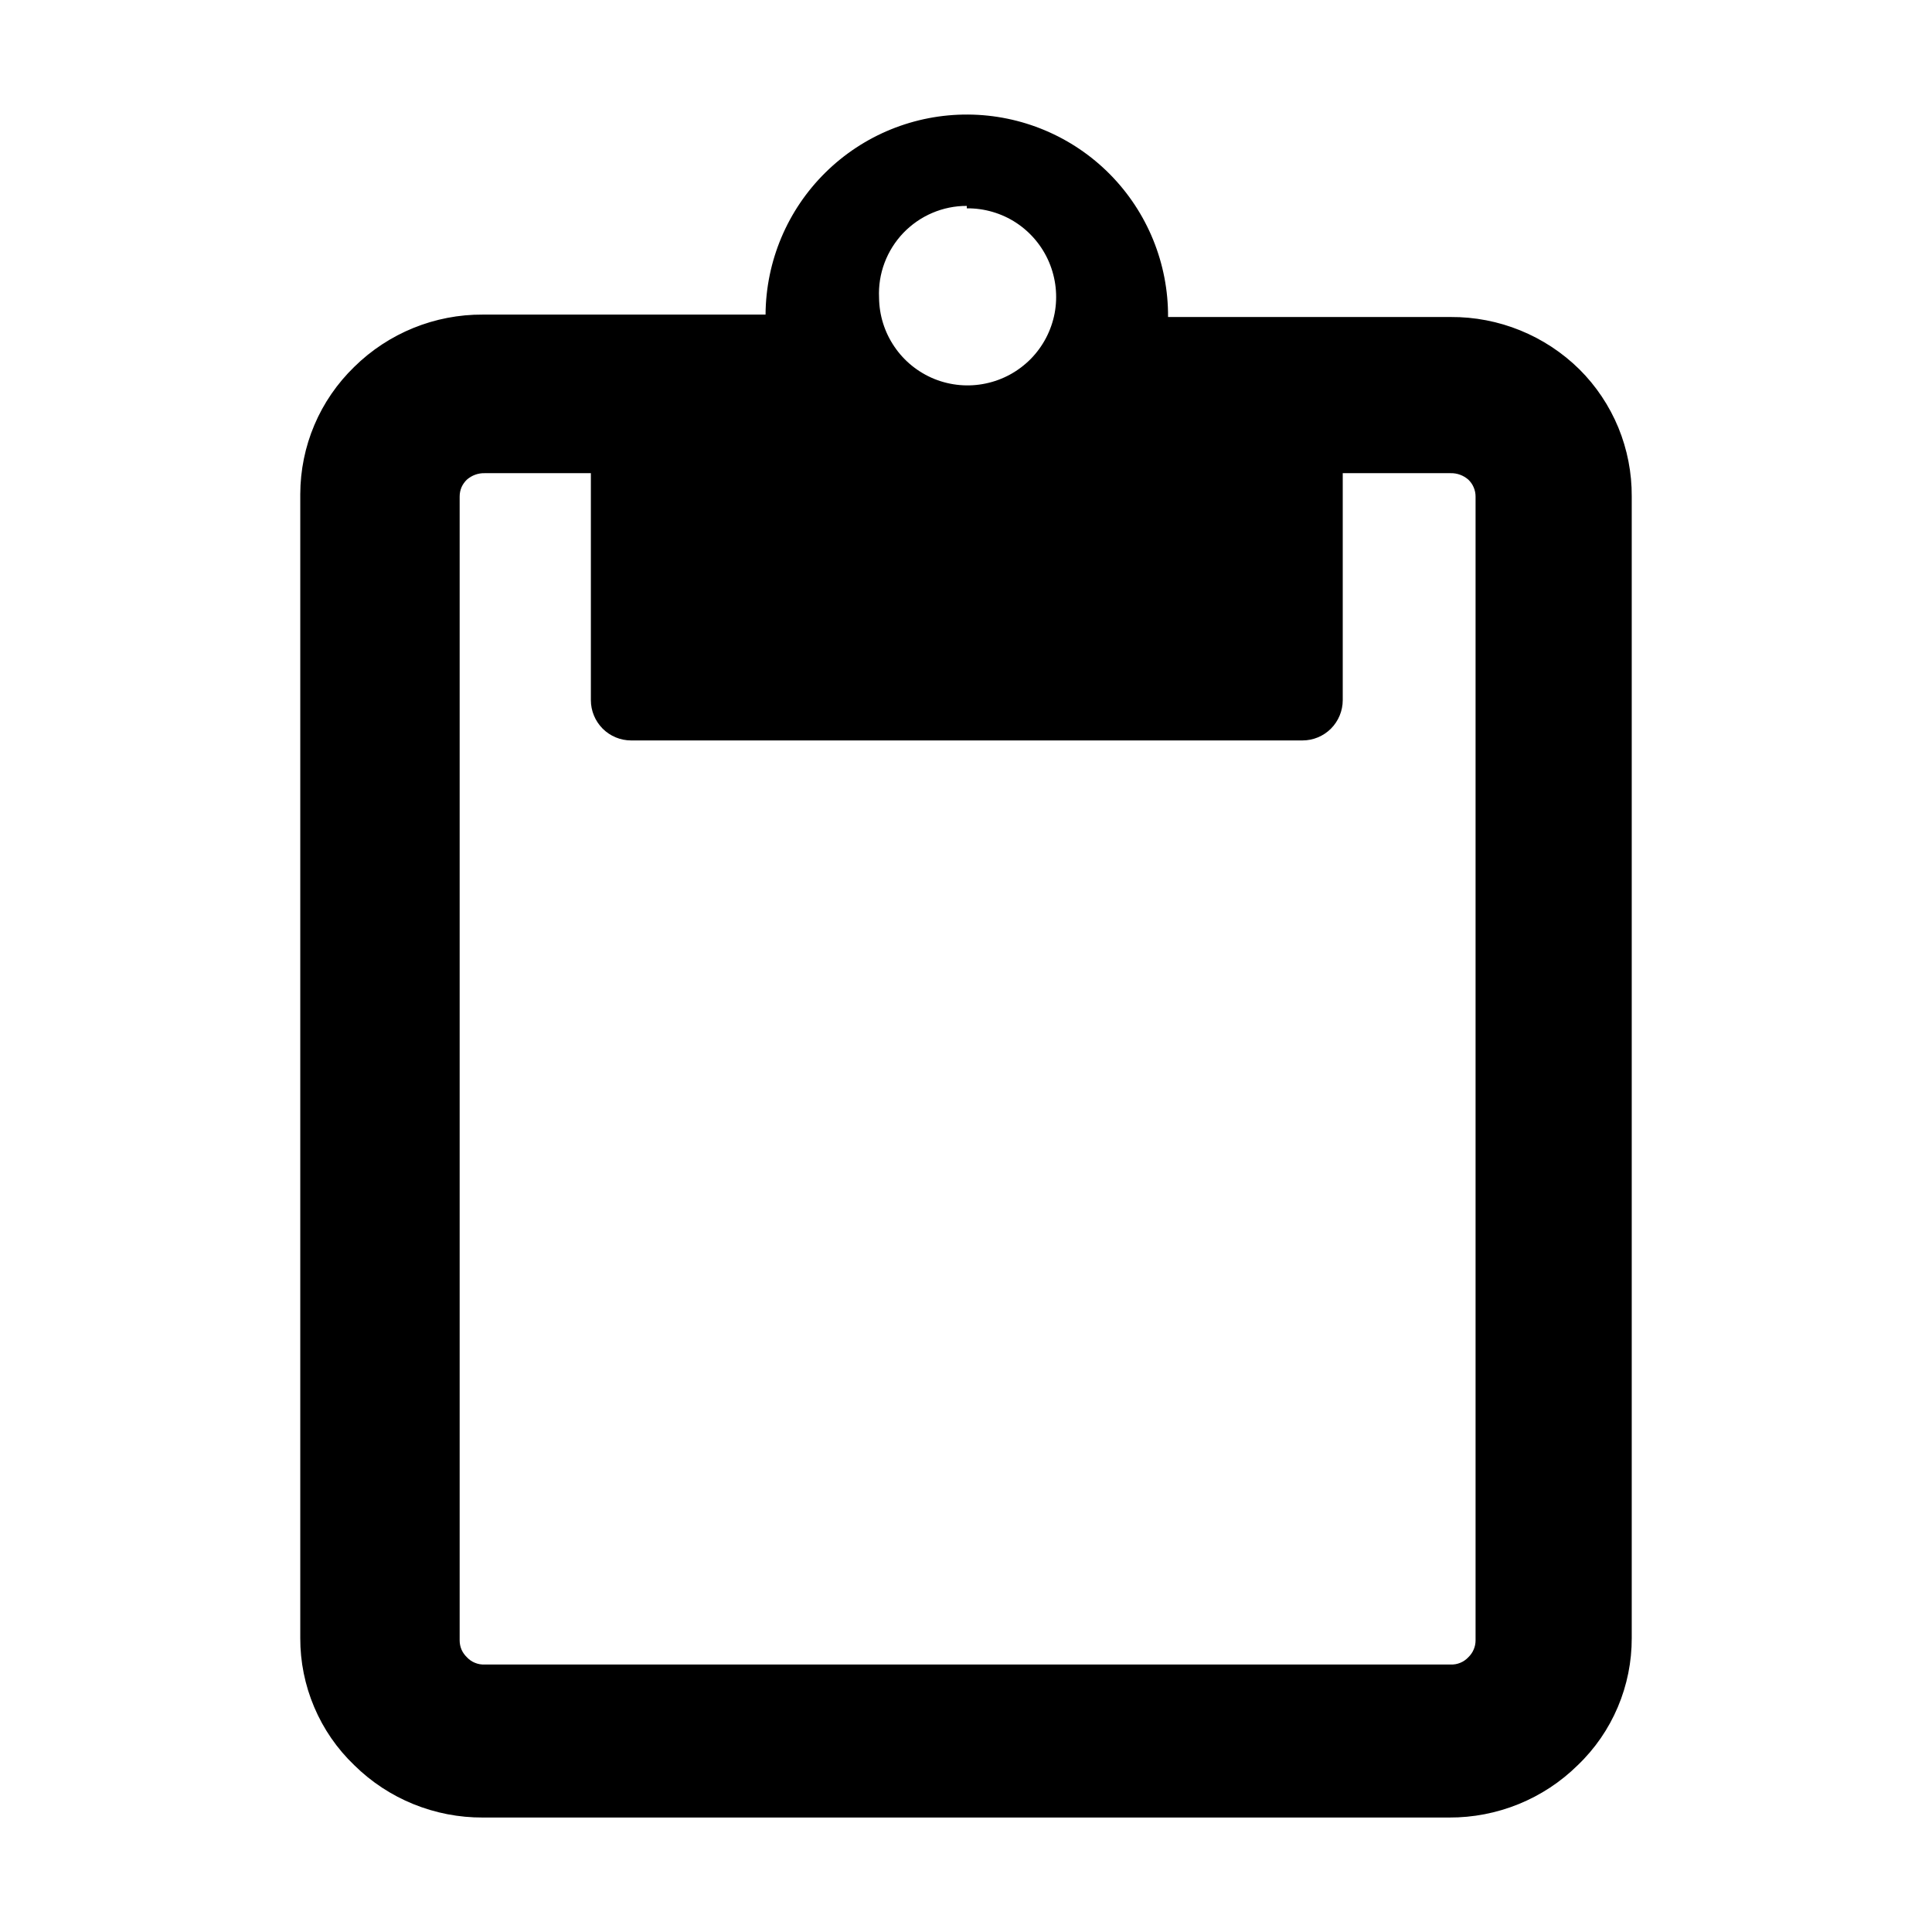 <svg width="24" height="24" viewBox="0 0 24 24" >
<path d="M19.62 4.588C19.194 4.168 18.618 3.934 18.02 3.938H14.51C14.514 3.274 14.254 2.637 13.788 2.165C13.322 1.694 12.688 1.427 12.025 1.423C11.362 1.419 10.725 1.678 10.253 2.144C9.781 2.61 9.514 3.244 9.51 3.908H6C5.402 3.904 4.826 4.138 4.4 4.558C4.189 4.763 4.02 5.008 3.905 5.28C3.79 5.551 3.731 5.843 3.73 6.138V20.348C3.729 20.642 3.788 20.935 3.903 21.206C4.018 21.478 4.187 21.723 4.4 21.927C4.826 22.348 5.402 22.581 6 22.578H18C18.598 22.581 19.174 22.348 19.6 21.927C19.813 21.723 19.982 21.478 20.097 21.206C20.212 20.935 20.271 20.642 20.27 20.348V6.168C20.272 5.874 20.215 5.583 20.104 5.312C19.992 5.041 19.828 4.795 19.62 4.588ZM12.01 2.588C12.227 2.586 12.441 2.648 12.623 2.767C12.805 2.887 12.947 3.057 13.032 3.257C13.117 3.458 13.141 3.679 13.101 3.892C13.06 4.106 12.957 4.303 12.805 4.458C12.652 4.613 12.457 4.72 12.244 4.764C12.031 4.809 11.81 4.789 11.608 4.708C11.406 4.626 11.233 4.487 11.111 4.307C10.988 4.127 10.922 3.915 10.92 3.698C10.913 3.55 10.936 3.403 10.988 3.265C11.04 3.127 11.119 3.001 11.221 2.894C11.323 2.788 11.445 2.703 11.581 2.645C11.717 2.587 11.863 2.557 12.01 2.558V2.588ZM18.33 20.378C18.33 20.417 18.322 20.456 18.306 20.492C18.291 20.528 18.268 20.56 18.24 20.587C18.212 20.617 18.177 20.641 18.14 20.656C18.102 20.672 18.061 20.679 18.02 20.677H6.02C5.979 20.679 5.938 20.672 5.9 20.656C5.862 20.641 5.828 20.617 5.8 20.587C5.772 20.56 5.749 20.528 5.733 20.492C5.718 20.456 5.71 20.417 5.71 20.378V6.168C5.71 6.128 5.718 6.089 5.733 6.053C5.749 6.017 5.772 5.985 5.8 5.958C5.861 5.905 5.939 5.876 6.02 5.878H7.34V8.698C7.34 8.83 7.393 8.957 7.486 9.051C7.58 9.145 7.707 9.198 7.84 9.198H16.18C16.313 9.198 16.44 9.145 16.534 9.051C16.627 8.957 16.68 8.83 16.68 8.698V5.878H18.02C18.101 5.876 18.179 5.905 18.24 5.958C18.268 5.985 18.291 6.017 18.306 6.053C18.322 6.089 18.33 6.128 18.33 6.168V20.378Z" />
</svg>
